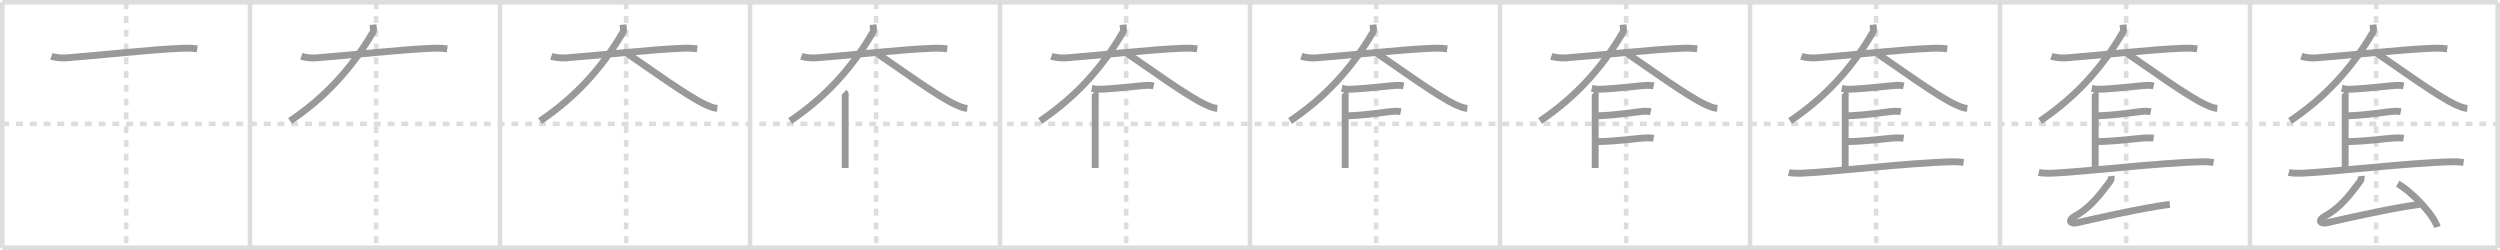 <svg width="1090px" height="109px" viewBox="0 0 1090 109" xmlns="http://www.w3.org/2000/svg" xmlns:xlink="http://www.w3.org/1999/xlink" xml:space="preserve" version="1.1" baseProfile="full">
<line x1="1" y1="1" x2="1089" y2="1" style="stroke:#ddd;stroke-width:2"></line>
<line x1="1" y1="1" x2="1" y2="108" style="stroke:#ddd;stroke-width:2"></line>
<line x1="1" y1="108" x2="1089" y2="108" style="stroke:#ddd;stroke-width:2"></line>
<line x1="1089" y1="1" x2="1089" y2="108" style="stroke:#ddd;stroke-width:2"></line>
<line x1="109" y1="1" x2="109" y2="108" style="stroke:#ddd;stroke-width:2"></line>
<line x1="218" y1="1" x2="218" y2="108" style="stroke:#ddd;stroke-width:2"></line>
<line x1="327" y1="1" x2="327" y2="108" style="stroke:#ddd;stroke-width:2"></line>
<line x1="436" y1="1" x2="436" y2="108" style="stroke:#ddd;stroke-width:2"></line>
<line x1="545" y1="1" x2="545" y2="108" style="stroke:#ddd;stroke-width:2"></line>
<line x1="654" y1="1" x2="654" y2="108" style="stroke:#ddd;stroke-width:2"></line>
<line x1="763" y1="1" x2="763" y2="108" style="stroke:#ddd;stroke-width:2"></line>
<line x1="872" y1="1" x2="872" y2="108" style="stroke:#ddd;stroke-width:2"></line>
<line x1="981" y1="1" x2="981" y2="108" style="stroke:#ddd;stroke-width:2"></line>
<line x1="1" y1="54" x2="1089" y2="54" style="stroke:#ddd;stroke-width:2;stroke-dasharray:3 3"></line>
<line x1="55" y1="1" x2="55" y2="108" style="stroke:#ddd;stroke-width:2;stroke-dasharray:3 3"></line>
<line x1="164" y1="1" x2="164" y2="108" style="stroke:#ddd;stroke-width:2;stroke-dasharray:3 3"></line>
<line x1="273" y1="1" x2="273" y2="108" style="stroke:#ddd;stroke-width:2;stroke-dasharray:3 3"></line>
<line x1="382" y1="1" x2="382" y2="108" style="stroke:#ddd;stroke-width:2;stroke-dasharray:3 3"></line>
<line x1="491" y1="1" x2="491" y2="108" style="stroke:#ddd;stroke-width:2;stroke-dasharray:3 3"></line>
<line x1="600" y1="1" x2="600" y2="108" style="stroke:#ddd;stroke-width:2;stroke-dasharray:3 3"></line>
<line x1="709" y1="1" x2="709" y2="108" style="stroke:#ddd;stroke-width:2;stroke-dasharray:3 3"></line>
<line x1="818" y1="1" x2="818" y2="108" style="stroke:#ddd;stroke-width:2;stroke-dasharray:3 3"></line>
<line x1="927" y1="1" x2="927" y2="108" style="stroke:#ddd;stroke-width:2;stroke-dasharray:3 3"></line>
<line x1="1036" y1="1" x2="1036" y2="108" style="stroke:#ddd;stroke-width:2;stroke-dasharray:3 3"></line>
<path d="M22.38,24.54c1.1,0.4,4.03,0.88,6.36,0.7c15.78-1.2,36.5-3.61,50.67-4.19c2.44-0.1,4.39-0.05,6.59,0.26" style="fill:none;stroke:#999;stroke-width:3"></path>

<path d="M131.38,24.54c1.1,0.4,4.03,0.88,6.36,0.7c15.78-1.2,36.5-3.61,50.67-4.19c2.44-0.1,4.39-0.05,6.59,0.26" style="fill:none;stroke:#999;stroke-width:3"></path>
<path d="M162.62,10.75c0.13,1.25,0.5,2.41-0.13,3.48C152.75,30.75,141.25,42.75,126.5,52.75" style="fill:none;stroke:#999;stroke-width:3"></path>

<path d="M240.38,24.54c1.1,0.4,4.03,0.88,6.36,0.7c15.78-1.2,36.5-3.61,50.67-4.19c2.44-0.1,4.39-0.05,6.59,0.26" style="fill:none;stroke:#999;stroke-width:3"></path>
<path d="M271.62,10.75c0.13,1.25,0.5,2.41-0.13,3.48C261.75,30.75,250.25,42.75,235.5,52.75" style="fill:none;stroke:#999;stroke-width:3"></path>
<path d="M273.0,23c8.04,5.39,26.8,19.12,34.83,22.72c2.73,1.23,3.68,1.41,4.92,1.53" style="fill:none;stroke:#999;stroke-width:3"></path>

<path d="M349.38,24.54c1.1,0.4,4.03,0.88,6.36,0.7c15.78-1.2,36.5-3.61,50.67-4.19c2.44-0.1,4.39-0.05,6.59,0.26" style="fill:none;stroke:#999;stroke-width:3"></path>
<path d="M380.62,10.75c0.13,1.25,0.5,2.41-0.13,3.48C370.75,30.75,359.25,42.75,344.5,52.75" style="fill:none;stroke:#999;stroke-width:3"></path>
<path d="M382.0,23c8.04,5.39,26.8,19.12,34.83,22.72c2.73,1.23,3.68,1.41,4.92,1.53" style="fill:none;stroke:#999;stroke-width:3"></path>
<path d="M368.0,40.25c0.88,0.88,0.5,0.75,0.5,2.25s0,28.5,0,30.75" style="fill:none;stroke:#999;stroke-width:3"></path>

<path d="M458.38,24.54c1.1,0.4,4.03,0.88,6.36,0.7c15.78-1.2,36.5-3.61,50.67-4.19c2.44-0.1,4.39-0.05,6.59,0.26" style="fill:none;stroke:#999;stroke-width:3"></path>
<path d="M489.62,10.75c0.13,1.25,0.5,2.41-0.13,3.48C479.75,30.75,468.25,42.75,453.5,52.75" style="fill:none;stroke:#999;stroke-width:3"></path>
<path d="M491.0,23c8.04,5.39,26.8,19.12,34.83,22.72c2.73,1.23,3.68,1.41,4.92,1.53" style="fill:none;stroke:#999;stroke-width:3"></path>
<path d="M477.0,40.25c0.88,0.88,0.5,0.75,0.5,2.25s0,28.5,0,30.75" style="fill:none;stroke:#999;stroke-width:3"></path>
<path d="M476.0,38.5c0.92,0.2,1.92,0.45,2.97,0.42c7.53-0.17,19.22-1.72,21.03-1.72c1.6,0,1.8,0,3.01,0.26" style="fill:none;stroke:#999;stroke-width:3"></path>

<path d="M567.38,24.54c1.1,0.4,4.03,0.88,6.36,0.7c15.78-1.2,36.5-3.61,50.67-4.19c2.44-0.1,4.39-0.05,6.59,0.26" style="fill:none;stroke:#999;stroke-width:3"></path>
<path d="M598.62,10.75c0.13,1.25,0.5,2.41-0.13,3.48C588.75,30.75,577.25,42.75,562.5,52.75" style="fill:none;stroke:#999;stroke-width:3"></path>
<path d="M600.0,23c8.04,5.39,26.8,19.12,34.83,22.72c2.73,1.23,3.68,1.41,4.92,1.53" style="fill:none;stroke:#999;stroke-width:3"></path>
<path d="M586.0,40.25c0.88,0.88,0.5,0.75,0.5,2.25s0,28.5,0,30.75" style="fill:none;stroke:#999;stroke-width:3"></path>
<path d="M585.0,38.5c0.92,0.2,1.92,0.45,2.97,0.42c7.53-0.17,19.22-1.72,21.03-1.72c1.6,0,1.8,0,3.01,0.26" style="fill:none;stroke:#999;stroke-width:3"></path>
<path d="M586.75,50.5c8.49-0.11,19.35-2,21.23-2c1.48,0,1.67-0.01,2.77,0.22" style="fill:none;stroke:#999;stroke-width:3"></path>

<path d="M676.38,24.54c1.1,0.4,4.03,0.88,6.36,0.7c15.78-1.2,36.5-3.61,50.67-4.19c2.44-0.1,4.39-0.05,6.59,0.26" style="fill:none;stroke:#999;stroke-width:3"></path>
<path d="M707.62,10.75c0.13,1.25,0.5,2.41-0.13,3.48C697.75,30.75,686.25,42.75,671.5,52.75" style="fill:none;stroke:#999;stroke-width:3"></path>
<path d="M709.0,23c8.04,5.39,26.8,19.12,34.83,22.72c2.73,1.23,3.68,1.41,4.92,1.53" style="fill:none;stroke:#999;stroke-width:3"></path>
<path d="M695.0,40.25c0.88,0.88,0.5,0.75,0.5,2.25s0,28.5,0,30.75" style="fill:none;stroke:#999;stroke-width:3"></path>
<path d="M694.0,38.5c0.92,0.2,1.92,0.45,2.97,0.42c7.53-0.17,19.22-1.72,21.03-1.72c1.6,0,1.8,0,3.01,0.26" style="fill:none;stroke:#999;stroke-width:3"></path>
<path d="M695.75,50.5c8.49-0.11,19.35-2,21.23-2c1.48,0,1.67-0.01,2.77,0.22" style="fill:none;stroke:#999;stroke-width:3"></path>
<path d="M696.0,61.75c8.85-0.09,17.5-1.4,20.77-1.59c1.53-0.09,3.06-0.07,4.23,0.09" style="fill:none;stroke:#999;stroke-width:3"></path>

<path d="M785.38,24.54c1.1,0.4,4.03,0.88,6.36,0.7c15.78-1.2,36.5-3.61,50.67-4.19c2.44-0.1,4.39-0.05,6.59,0.26" style="fill:none;stroke:#999;stroke-width:3"></path>
<path d="M816.62,10.75c0.13,1.25,0.5,2.41-0.13,3.48C806.75,30.75,795.25,42.75,780.5,52.75" style="fill:none;stroke:#999;stroke-width:3"></path>
<path d="M818.0,23c8.04,5.39,26.8,19.12,34.83,22.72c2.73,1.23,3.68,1.41,4.92,1.53" style="fill:none;stroke:#999;stroke-width:3"></path>
<path d="M804.0,40.25c0.88,0.88,0.5,0.75,0.5,2.25s0,28.5,0,30.75" style="fill:none;stroke:#999;stroke-width:3"></path>
<path d="M803.0,38.5c0.92,0.2,1.92,0.45,2.97,0.42c7.53-0.17,19.22-1.72,21.03-1.72c1.6,0,1.8,0,3.01,0.26" style="fill:none;stroke:#999;stroke-width:3"></path>
<path d="M804.75,50.5c8.49-0.11,19.35-2,21.23-2c1.48,0,1.67-0.01,2.77,0.22" style="fill:none;stroke:#999;stroke-width:3"></path>
<path d="M805.0,61.75c8.85-0.09,17.5-1.4,20.77-1.59c1.53-0.09,3.06-0.07,4.23,0.09" style="fill:none;stroke:#999;stroke-width:3"></path>
<path d="M779.88,75.2c1.39,0.33,3.94,0.38,5.33,0.33c14.47-0.55,46.3-4.56,66.05-5c2.32-0.05,3.71,0.16,4.87,0.32" style="fill:none;stroke:#999;stroke-width:3"></path>

<path d="M894.38,24.54c1.1,0.4,4.03,0.88,6.36,0.7c15.78-1.2,36.5-3.61,50.67-4.19c2.44-0.1,4.39-0.05,6.59,0.26" style="fill:none;stroke:#999;stroke-width:3"></path>
<path d="M925.62,10.75c0.13,1.25,0.5,2.41-0.13,3.48C915.75,30.75,904.25,42.75,889.5,52.75" style="fill:none;stroke:#999;stroke-width:3"></path>
<path d="M927.0,23c8.04,5.39,26.8,19.12,34.83,22.72c2.73,1.23,3.68,1.41,4.92,1.53" style="fill:none;stroke:#999;stroke-width:3"></path>
<path d="M913.0,40.25c0.88,0.88,0.5,0.75,0.5,2.25s0,28.5,0,30.75" style="fill:none;stroke:#999;stroke-width:3"></path>
<path d="M912.0,38.5c0.92,0.2,1.92,0.45,2.97,0.42c7.53-0.17,19.22-1.72,21.03-1.72c1.6,0,1.8,0,3.01,0.26" style="fill:none;stroke:#999;stroke-width:3"></path>
<path d="M913.75,50.5c8.49-0.11,19.35-2,21.23-2c1.48,0,1.67-0.01,2.77,0.22" style="fill:none;stroke:#999;stroke-width:3"></path>
<path d="M914.0,61.75c8.85-0.09,17.5-1.4,20.77-1.59c1.53-0.09,3.06-0.07,4.23,0.09" style="fill:none;stroke:#999;stroke-width:3"></path>
<path d="M888.88,75.2c1.39,0.33,3.94,0.38,5.33,0.33c14.47-0.55,46.3-4.56,66.05-5c2.32-0.05,3.71,0.16,4.87,0.32" style="fill:none;stroke:#999;stroke-width:3"></path>
<path d="M920.49,76.75c0.1,0.92-0.14,1.84-0.48,2.28C915.5,85,911.53,90.45,904.59,94.29c-3.09,1.71-2.07,3.52,0.98,2.83c8.17-1.86,29.17-6.61,40.47-8.02" style="fill:none;stroke:#999;stroke-width:3"></path>

<path d="M1003.38,24.54c1.1,0.4,4.03,0.88,6.36,0.7c15.78-1.2,36.5-3.61,50.67-4.19c2.44-0.1,4.39-0.05,6.59,0.26" style="fill:none;stroke:#999;stroke-width:3"></path>
<path d="M1034.62,10.75c0.13,1.25,0.5,2.41-0.13,3.48C1024.75,30.75,1013.25,42.75,998.5,52.75" style="fill:none;stroke:#999;stroke-width:3"></path>
<path d="M1036.0,23c8.04,5.39,26.8,19.12,34.83,22.72c2.73,1.23,3.68,1.41,4.92,1.53" style="fill:none;stroke:#999;stroke-width:3"></path>
<path d="M1022.0,40.25c0.88,0.88,0.5,0.75,0.5,2.25s0,28.5,0,30.75" style="fill:none;stroke:#999;stroke-width:3"></path>
<path d="M1021.0,38.5c0.92,0.2,1.92,0.45,2.97,0.42c7.53-0.17,19.22-1.72,21.03-1.72c1.6,0,1.8,0,3.01,0.26" style="fill:none;stroke:#999;stroke-width:3"></path>
<path d="M1022.75,50.5c8.49-0.11,19.35-2,21.23-2c1.48,0,1.67-0.01,2.77,0.22" style="fill:none;stroke:#999;stroke-width:3"></path>
<path d="M1023.0,61.75c8.85-0.09,17.5-1.4,20.77-1.59c1.53-0.09,3.06-0.07,4.23,0.09" style="fill:none;stroke:#999;stroke-width:3"></path>
<path d="M997.88,75.2c1.39,0.33,3.94,0.38,5.33,0.33c14.47-0.55,46.3-4.56,66.05-5c2.32-0.05,3.71,0.16,4.87,0.32" style="fill:none;stroke:#999;stroke-width:3"></path>
<path d="M1029.49,76.75c0.1,0.92-0.14,1.84-0.48,2.28C1024.5,85,1020.53,90.45,1013.59,94.29c-3.09,1.71-2.07,3.52,0.98,2.83c8.17-1.86,29.17-6.61,40.47-8.02" style="fill:none;stroke:#999;stroke-width:3"></path>
<path d="M1045.38,80.13c6.11,3.32,15.78,13.67,17.31,18.84" style="fill:none;stroke:#999;stroke-width:3"></path>

</svg>